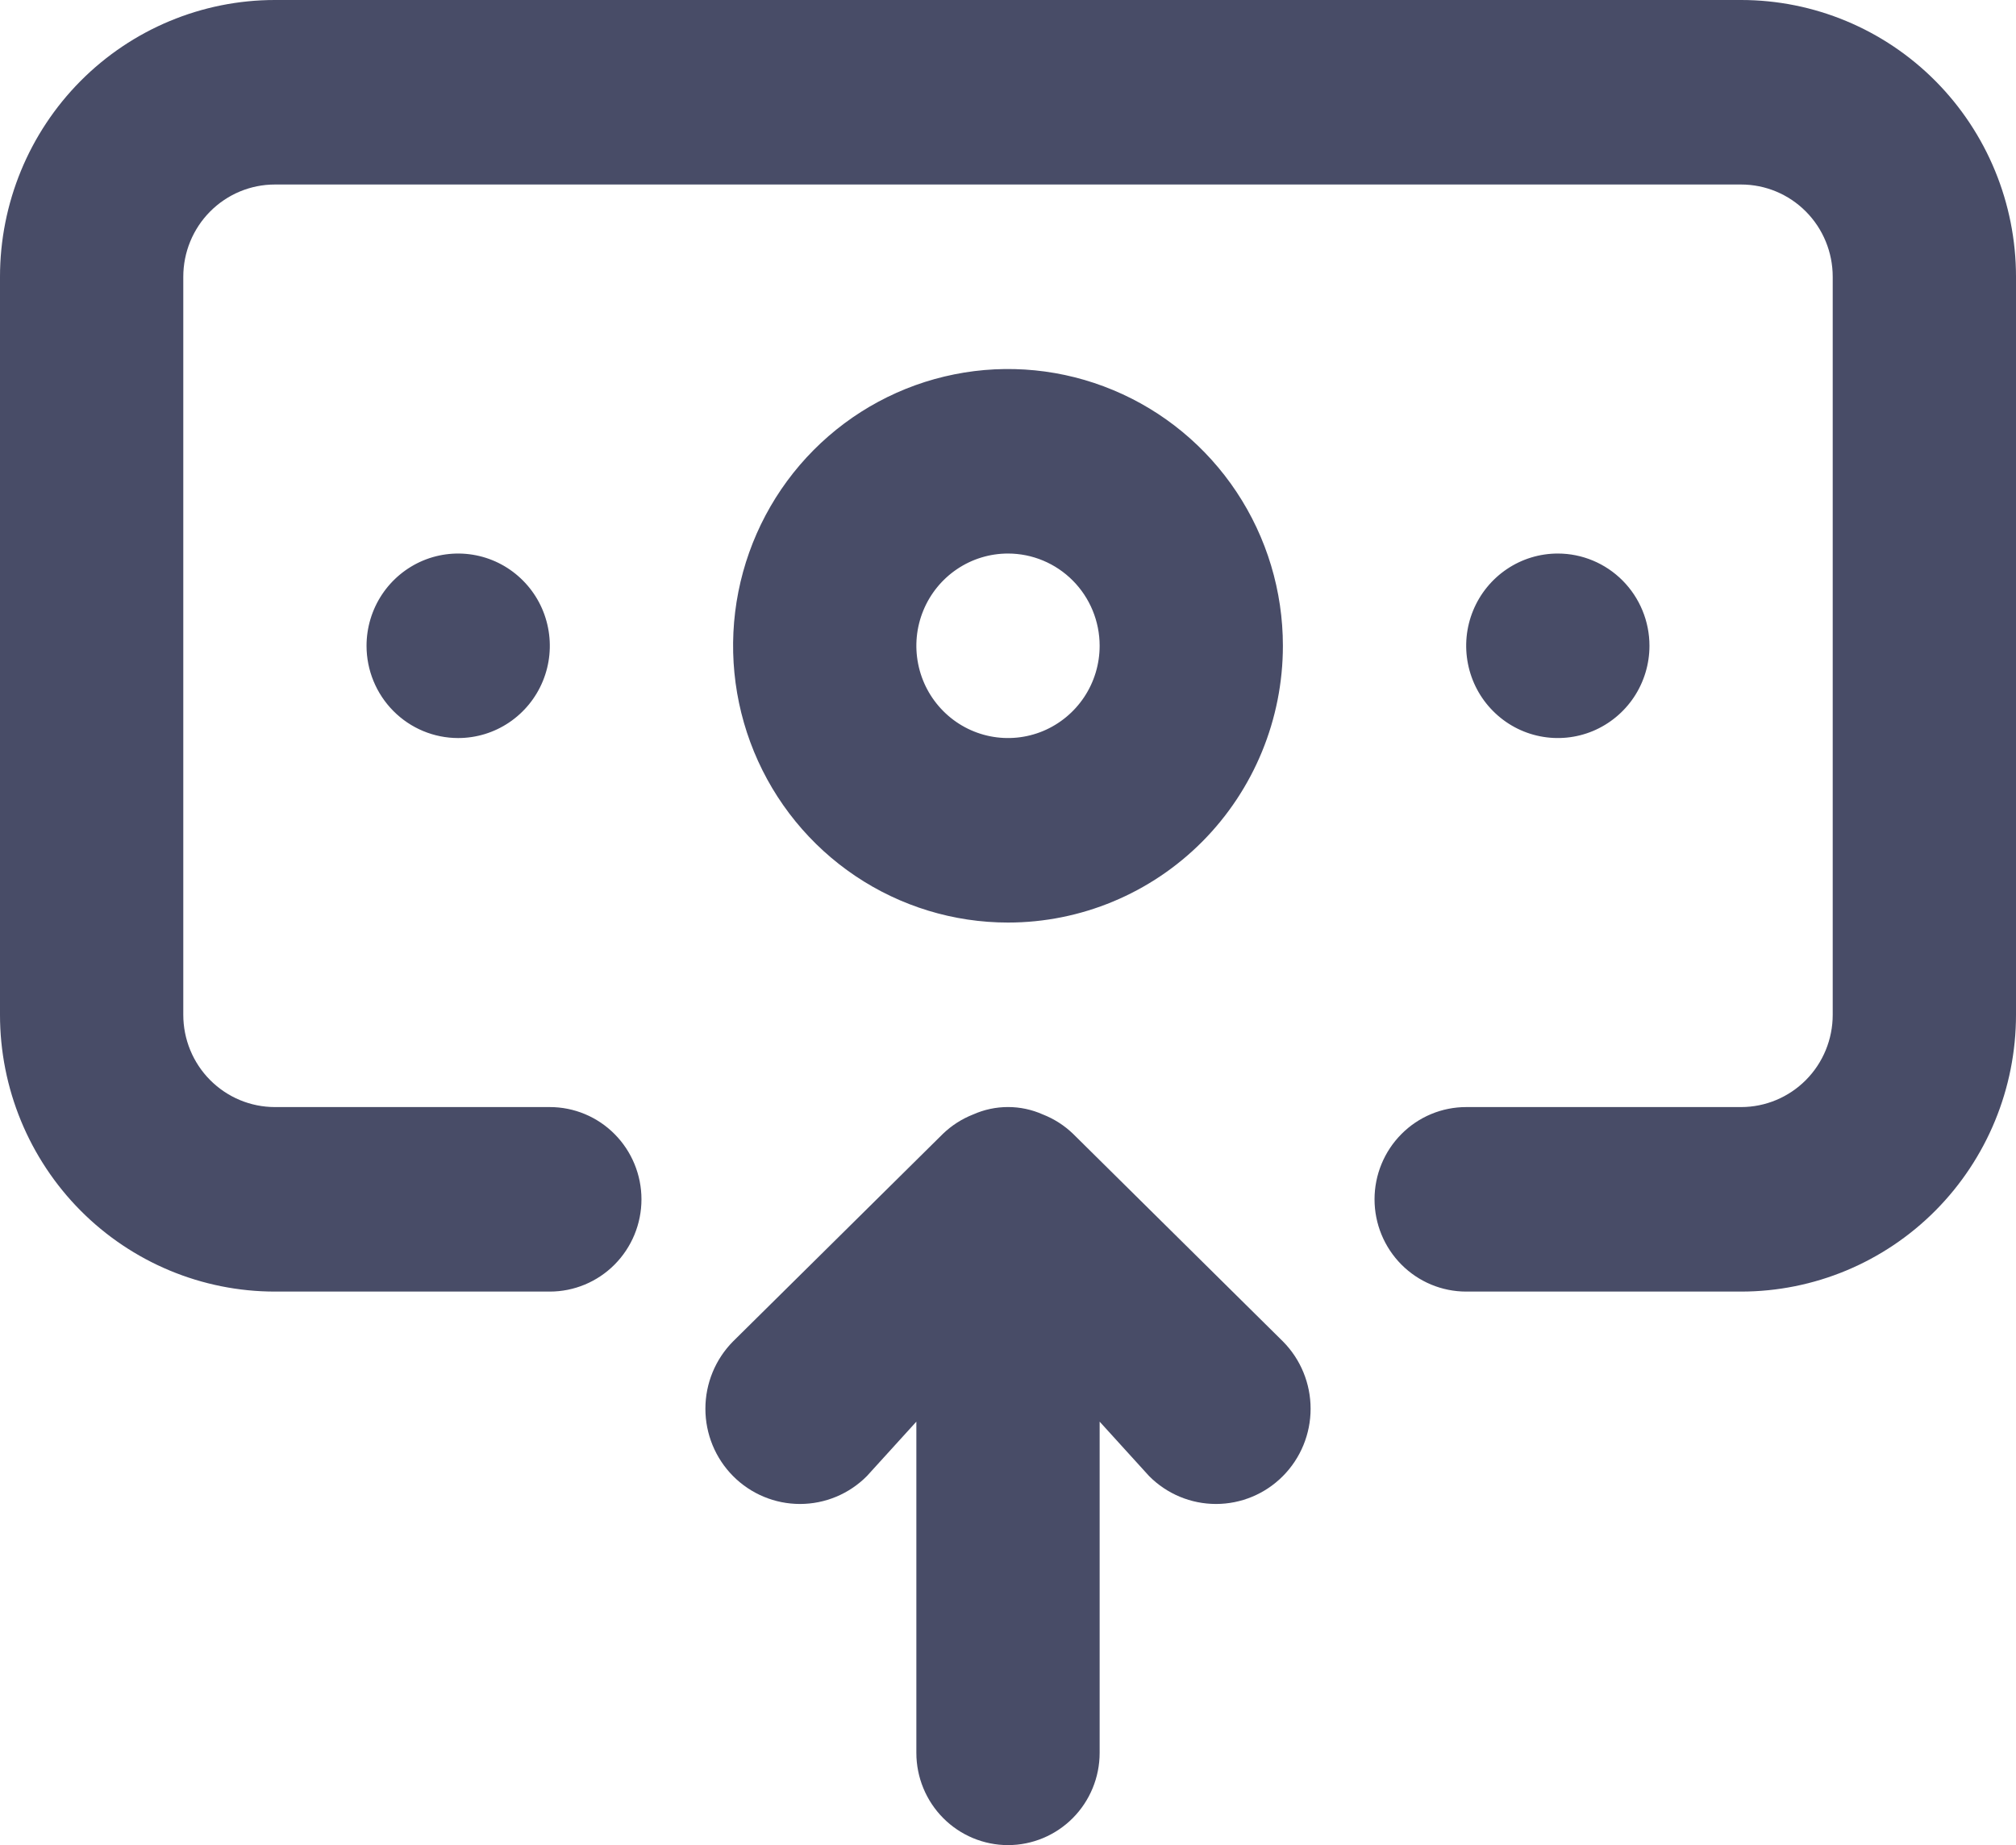 <svg width="59" height="54" viewBox="0 0 59 54" fill="none" xmlns="http://www.w3.org/2000/svg">
<path d="M29.5 27C27.909 27 26.353 26.525 25.03 25.635C23.707 24.745 22.676 23.48 22.067 22C21.458 20.52 21.299 18.891 21.609 17.32C21.92 15.748 22.686 14.305 23.811 13.172C24.936 12.04 26.37 11.268 27.93 10.956C29.491 10.643 31.109 10.803 32.579 11.417C34.049 12.03 35.306 13.068 36.19 14.4C37.074 15.732 37.545 17.298 37.545 18.9C37.545 21.048 36.698 23.108 35.189 24.628C33.68 26.147 31.634 27 29.5 27ZM29.5 16.2C28.97 16.2 28.451 16.358 28.01 16.655C27.569 16.952 27.225 17.373 27.022 17.867C26.819 18.36 26.766 18.903 26.87 19.427C26.973 19.951 27.229 20.432 27.604 20.809C27.979 21.187 28.457 21.444 28.977 21.548C29.497 21.652 30.036 21.599 30.526 21.395C31.016 21.19 31.435 20.844 31.73 20.4C32.025 19.956 32.182 19.434 32.182 18.9C32.182 18.184 31.899 17.497 31.396 16.991C30.893 16.485 30.211 16.2 29.5 16.2ZM27.596 33.183C27.851 32.937 28.152 32.745 28.481 32.616C28.802 32.473 29.149 32.399 29.5 32.399C29.851 32.399 30.198 32.473 30.519 32.616C30.848 32.745 31.149 32.937 31.404 33.183L37.545 39.258C38.065 39.781 38.356 40.49 38.356 41.229C38.356 41.968 38.065 42.677 37.545 43.2C37.026 43.723 36.322 44.016 35.588 44.016C34.853 44.016 34.149 43.723 33.63 43.2L32.182 41.607V51.3C32.182 52.016 31.899 52.703 31.396 53.209C30.893 53.715 30.211 54 29.5 54C28.789 54 28.107 53.715 27.604 53.209C27.101 52.703 26.818 52.016 26.818 51.3V41.607L25.37 43.2C24.851 43.723 24.147 44.016 23.412 44.016C22.678 44.016 21.974 43.723 21.454 43.2C20.935 42.677 20.644 41.968 20.644 41.229C20.644 40.49 20.935 39.781 21.454 39.258L27.596 33.183ZM48.273 18.9C48.273 19.434 48.115 19.956 47.821 20.4C47.526 20.844 47.107 21.19 46.617 21.395C46.127 21.599 45.588 21.652 45.068 21.548C44.547 21.444 44.07 21.187 43.695 20.809C43.319 20.432 43.064 19.951 42.961 19.427C42.857 18.903 42.91 18.36 43.113 17.867C43.316 17.373 43.66 16.952 44.101 16.655C44.542 16.358 45.06 16.2 45.591 16.2C46.302 16.2 46.984 16.485 47.487 16.991C47.99 17.497 48.273 18.184 48.273 18.9ZM50.955 37.8L42.909 37.8C42.198 37.8 41.516 37.516 41.013 37.009C40.51 36.503 40.227 35.816 40.227 35.1C40.227 34.384 40.51 33.697 41.013 33.191C41.516 32.684 42.198 32.4 42.909 32.4L50.955 32.4C51.666 32.4 52.348 32.115 52.851 31.609C53.354 31.103 53.636 30.416 53.636 29.7L53.636 8.1C53.636 7.384 53.354 6.697 52.851 6.191C52.348 5.684 51.666 5.4 50.955 5.4L8.045 5.4C7.334 5.4 6.652 5.684 6.149 6.191C5.646 6.697 5.364 7.384 5.364 8.1L5.364 29.7C5.364 30.416 5.646 31.103 6.149 31.609C6.652 32.115 7.334 32.4 8.045 32.4H16.091C16.802 32.4 17.484 32.684 17.987 33.191C18.49 33.697 18.773 34.384 18.773 35.1C18.773 35.816 18.49 36.503 17.987 37.009C17.484 37.516 16.802 37.8 16.091 37.8H8.045C5.912 37.8 3.865 36.947 2.356 35.428C0.848 33.908 0 31.848 0 29.7L0 8.1C0 5.952 0.848 3.891 2.356 2.372C3.865 0.853 5.912 -3.8147e-06 8.045 -7.62939e-06L50.955 -7.62939e-06C53.088 -3.8147e-06 55.135 0.853 56.644 2.372C58.152 3.891 59 5.952 59 8.1L59 29.7C59 31.848 58.152 33.908 56.644 35.428C55.135 36.947 53.088 37.8 50.955 37.8ZM10.727 18.9C10.727 18.366 10.885 17.844 11.179 17.4C11.474 16.956 11.893 16.61 12.383 16.405C12.873 16.201 13.412 16.148 13.932 16.252C14.453 16.356 14.93 16.613 15.305 16.991C15.681 17.368 15.936 17.849 16.039 18.373C16.143 18.897 16.09 19.44 15.887 19.933C15.684 20.427 15.34 20.848 14.899 21.145C14.458 21.442 13.94 21.6 13.409 21.6C12.698 21.6 12.016 21.316 11.513 20.809C11.01 20.303 10.727 19.616 10.727 18.9Z" fill="#0B1035" fill-opacity="0.75"/>
</svg>

